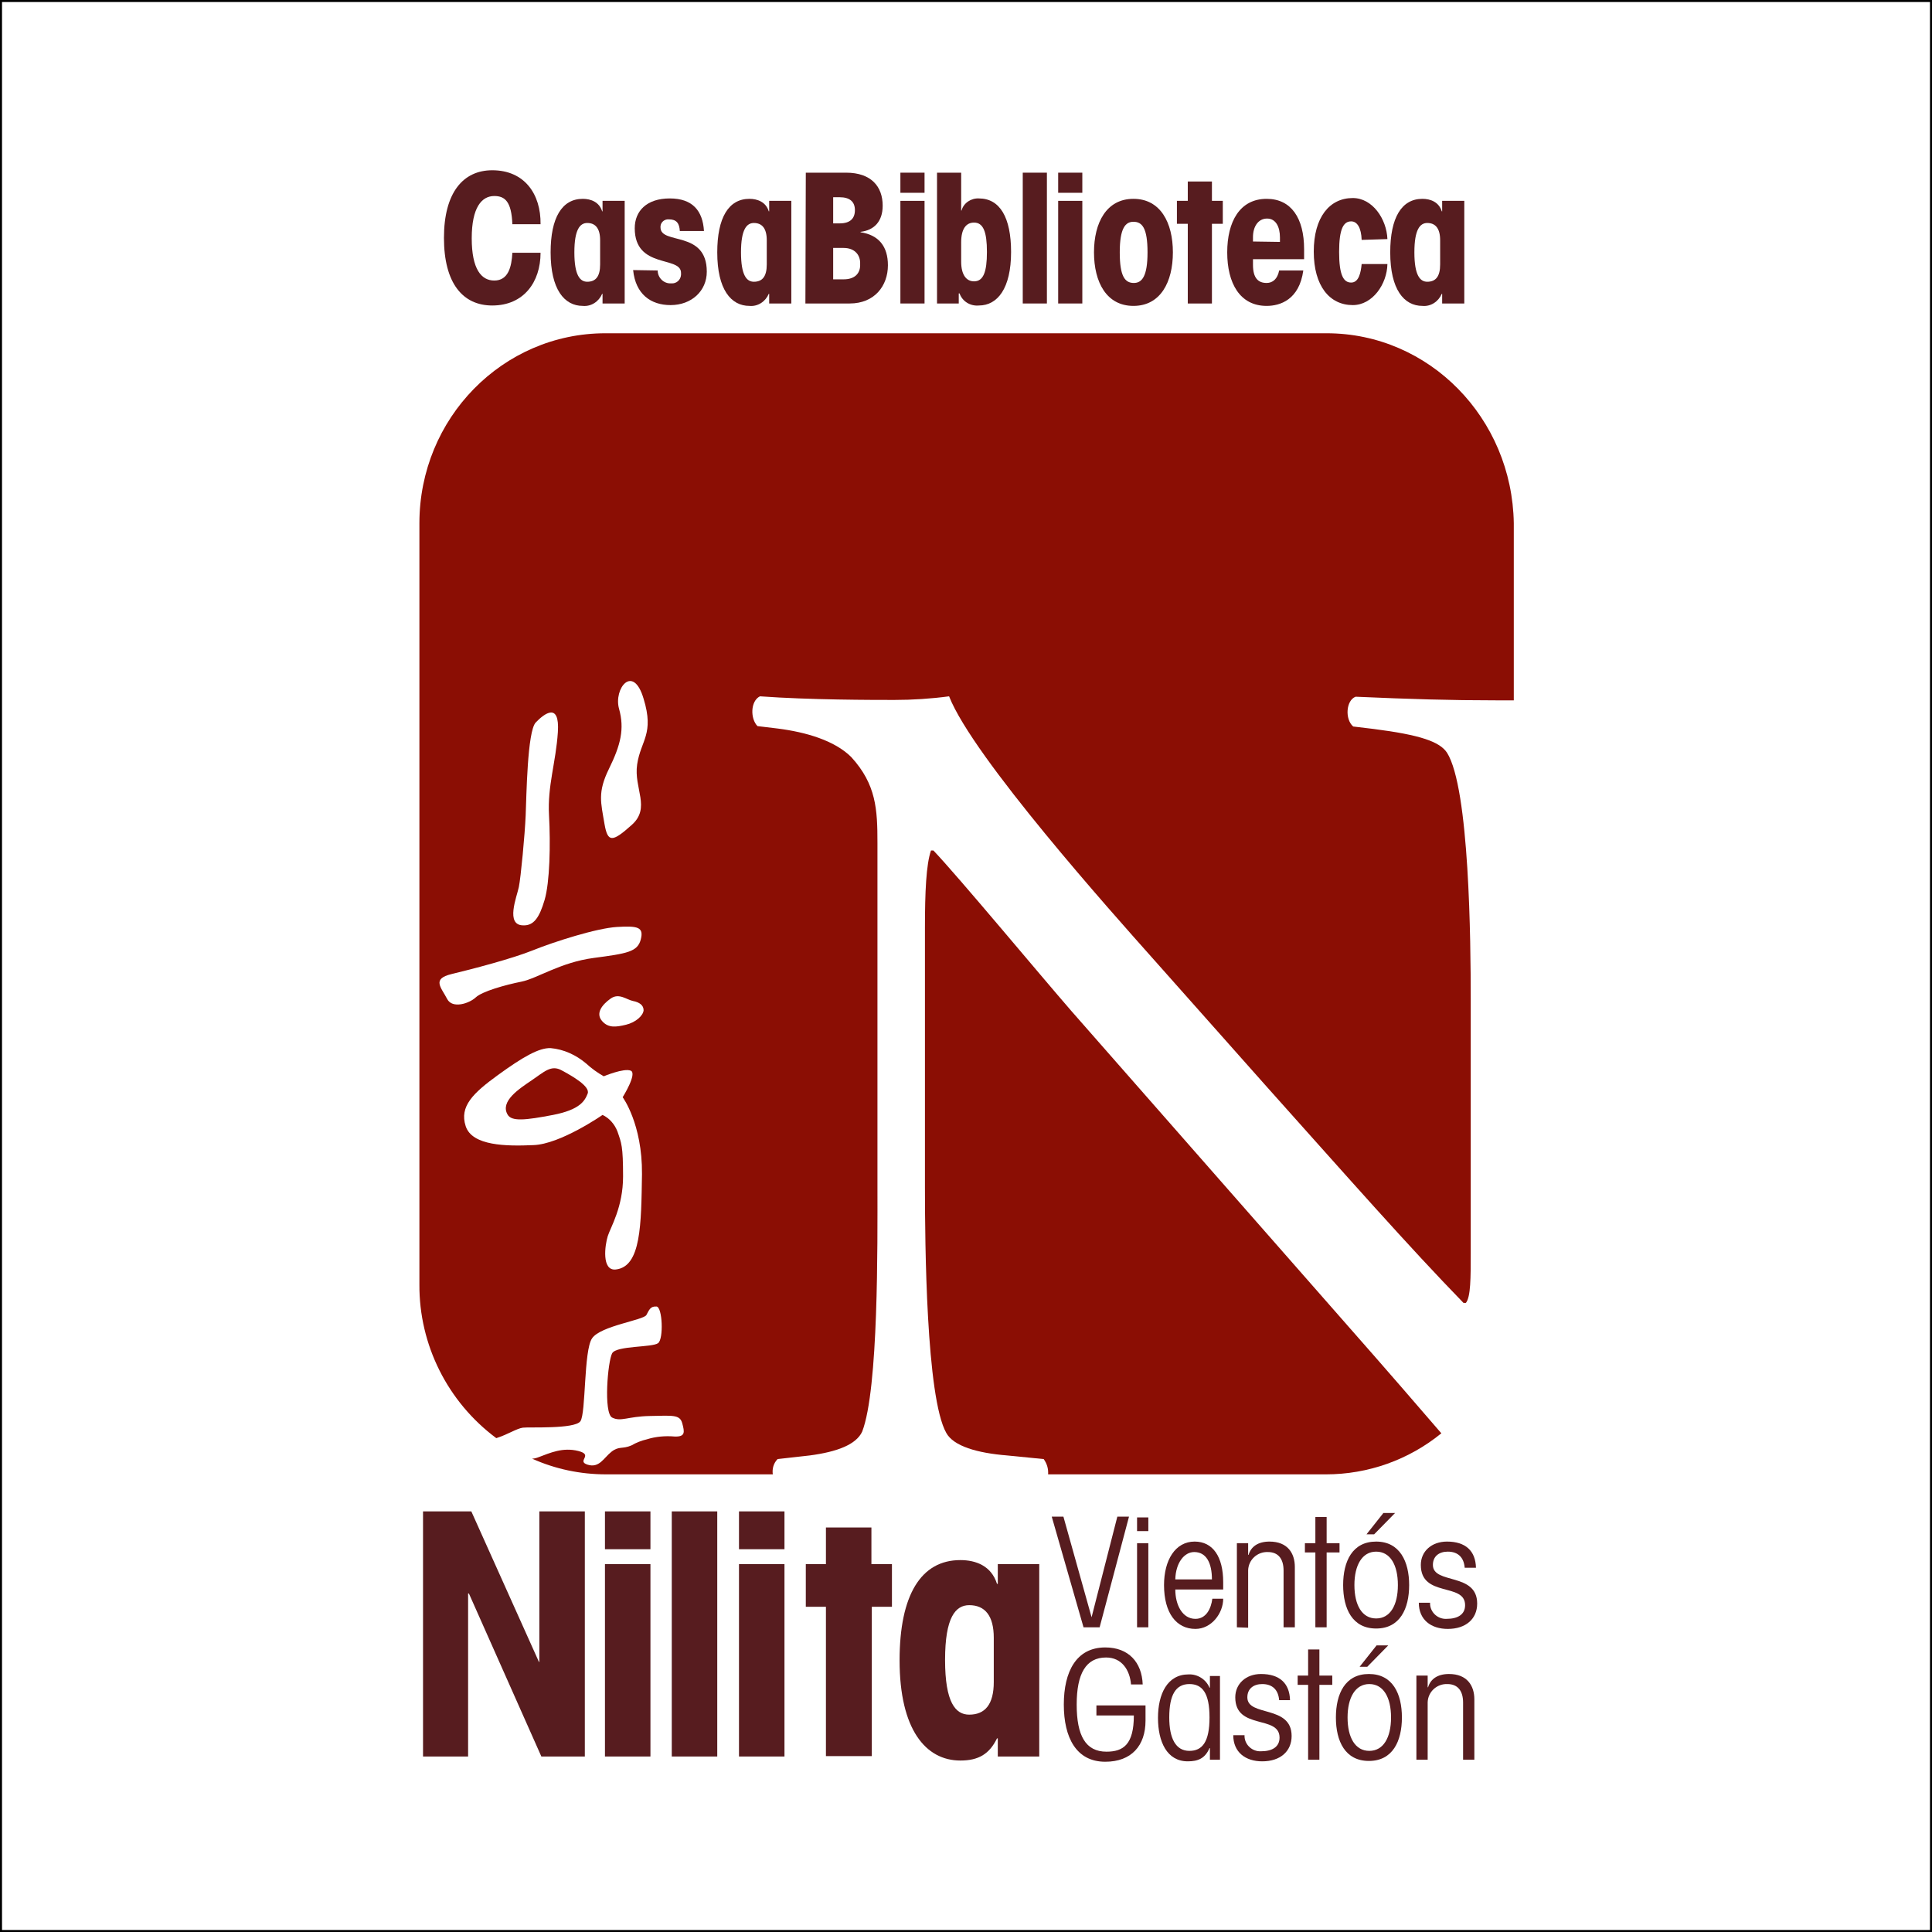 <?xml version="1.0" encoding="utf-8"?>
<!-- Generator: Adobe Illustrator 21.1.0, SVG Export Plug-In . SVG Version: 6.00 Build 0)  -->
<svg version="1.1" id="Layer_4" xmlns="http://www.w3.org/2000/svg" xmlns:xlink="http://www.w3.org/1999/xlink" x="0px" y="0px"
	 viewBox="0 0 480 480" style="enable-background:new 0 0 480 480;" xml:space="preserve">
<rect x="0" y="0" width="480" height="480" fill="#808080" stroke="none"/>
<style type="text/css">
	.st0{fill:#FFFFFF;stroke:#000000;stroke-miterlimit:10;}
	.st1{fill:#8B0E04;}
	.st2{fill:#571C1F;}
</style>
<title>Artboard 2</title>
<rect class="st0" width="480" height="480"/>
<path class="st1" d="M266.2,251.2c-8-9.2-28.1-33.4-34.3-39.9h-0.6c-1.2,3.5-1.5,10.3-1.5,19.2v64.4c0,13.9,0.3,52.3,5.3,61.1
	c1.8,3.3,7.7,5,15.1,5.6l9.1,0.9c0.8,1.1,1.2,2.4,1.1,3.8h69c10.5,0,20.6-3.6,28.7-10.2c-5.6-6.5-13.1-15.2-23.5-27L266.2,251.2z"/>
<path class="st1" d="M329.6,82.8H150.4c-25.5,0-46.2,21.1-46.2,47.2v189.1c-0.1,15,7,29.2,19.1,38.2l0.3-0.1
	c2.5-0.8,4.8-2.3,6.3-2.5s12.9,0.4,14.3-1.6c1.4-2,0.8-17.6,2.9-20.6c2.1-3.1,12.8-4.5,13.5-5.8s1-2.2,2.5-2.1s1.8,8.1,0.4,9.1
	c-1.4,1.1-10.3,0.6-11.4,2.5s-2.2,14.9,0,16s3.8-0.3,9.4-0.4c5.6-0.1,7.4-0.4,8,1.8c0.6,2.2,0.8,3.4-1.9,3.3c-2.3-0.2-4.7,0-6.9,0.7
	c-1.3,0.3-2.6,0.8-3.8,1.5c-2.3,1-3.1,0.1-5,1.6c-1.9,1.5-3,4.1-5.9,3.2s1.6-2.4-2.3-3.4s-7.1,0.5-9.8,1.5c-0.5,0.2-1.1,0.4-1.7,0.4
	c5.8,2.6,12,3.9,18.4,3.9H192c-0.2-1.4,0.2-2.8,1.2-3.8l8-0.9c6.8-0.9,11.5-2.7,13-5.9c4.1-10.6,3.8-46.7,3.8-60.9v-85.4
	c0-8.3-0.3-14.5-6.5-21.3c-4.1-4.1-11.2-6.2-18.3-7.1l-5-0.6c-1.8-1.8-1.8-6.2,0.6-7.4c12.4,0.9,28.1,0.9,33.4,0.9
	c4.5,0,9.1-0.3,13.6-0.9c5.9,15.1,40.8,54.1,50.5,65l28.6,32.2c20.4,22.8,34.9,39.3,48.7,53.5h0.6c1.2-1.5,1.2-6.2,1.2-12.4v-63.2
	c0-13.9-0.3-52.3-5.9-61.1c-1.8-2.7-6.5-4.4-18.3-5.9l-5-0.6c-2.1-1.8-1.8-6.5,0.6-7.4c13.6,0.6,23.6,0.9,34.9,0.9h4.4v-44
	C375.7,103.9,355.1,82.8,329.6,82.8z M128.9,220.4c0.5-2.4,1.5-13.1,1.7-17.8c0.2-4.7,0.4-20.9,2.5-23.1c2.1-2.2,6-5.2,5.5,2.4
	s-2.6,13.3-2.2,20.6c0.4,7.3,0.2,16.7-1.1,21.1s-2.7,6.4-5.3,6.3C125.5,229.9,128.4,222.8,128.9,220.4z M111.1,248.2
	c-1.5-2.9-3.9-5,1.1-6.2s15-3.8,20.2-5.9s15.8-5.5,20.9-5.8c5.1-0.3,6.7,0,5.9,3.1s-3.4,3.5-11.7,4.6s-14,5.1-18,5.9
	s-9.7,2.4-11.3,3.9C116.6,249.3,112.4,250.7,111.1,248.2z M153,315.4c-3.6,0.4-2.7-6.1-2-8.3s3.8-7.2,3.8-14.8s-0.4-8.3-1.4-11.2
	c-0.7-1.8-2-3.3-3.7-4.1c0,0-10.5,7.3-17.2,7.5c-6.7,0.3-15.2,0.2-16.8-4.7c-1.6-4.9,1.8-8.2,8-12.7s10.2-6.8,13.1-6.7
	c3.3,0.3,6.3,1.7,8.8,3.8c1.3,1.2,2.8,2.3,4.4,3.2c0,0,5-2.1,6.7-1.4c1.7,0.7-2,6.6-2,6.6s4.9,6.6,4.8,19.1
	C159.3,304.2,159.3,314.7,153,315.4z M155.5,254.6c-2.5,0.6-4.3,0.8-5.8-0.8c-1.9-2-0.1-4.2,2-5.7s4,0.3,5.6,0.6
	c1.5,0.3,2.6,1,2.6,2.3C159.8,252.3,158,254,155.5,254.6L155.5,254.6z M158.3,189.9c-0.9,6,3.5,10.8-1.4,15.1
	c-4.8,4.3-5.9,4.3-6.7-0.2c-0.9-5.4-1.8-7.9,1.1-13.8s3.9-9.9,2.5-14.9s3.5-11.3,6.1-2.5C162.6,182.4,159.2,183.9,158.3,189.9
	L158.3,189.9z"/>
<path class="st1" d="M126.1,276.9c-1.9-3.3,2.9-6.4,6-8.5c3.1-2.1,4.8-3.9,7.4-2.5s7.2,4,6.5,5.8s-1.9,4-8.6,5.3
	C130.6,278.3,127.1,278.7,126.1,276.9z"/>
<path class="st2" d="M127.3,55.8c-0.2-5.8-1.9-7.1-4.5-7.1c-3.1,0-5.6,2.8-5.6,10.5s2.4,10.5,5.6,10.5c3.5,0,4.3-3.4,4.5-6.9h7
	c0,7.3-4.2,13.1-12,13.1c-7.3,0-12-5.5-12-16.8s4.8-16.8,12-16.8c8,0,12.1,5.9,12,13.4h-7V55.8z"/>
<path class="st2" d="M149.7,75.4V73h-0.1c-0.8,1.9-2.7,3.2-4.8,3c-4.6,0-8-4.1-8-13.3c0-8.6,2.8-13.3,8-13.3c2,0,4.1,0.8,4.8,3.1
	h0.1v-2.6h5.5v25.5H149.7z M149.1,59.7c0-3-1.2-4.3-3.2-4.3c-1.8,0-3.2,1.6-3.2,7.3s1.4,7.3,3.2,7.3c2.1,0,3.2-1.3,3.2-4.3V59.7z"/>
<path class="st2" d="M163.4,67.2c0,1.8,1.5,3.3,3.3,3.2h0.1c1.2,0.1,2.3-0.8,2.4-2.1c0-0.2,0-0.3,0-0.5c0-4.3-11.5-0.9-11.5-11.1
	c0-4.3,3-7.4,8.7-7.4c5.7,0,8.2,3.1,8.5,8.1h-6c-0.1-1.9-0.8-2.9-2.7-2.9c-1-0.1-2,0.6-2.1,1.7c0,0.1,0,0.2,0,0.3
	c0,4.4,11.5,0.6,11.5,11c0,4.8-3.8,8.3-9,8.3c-4.9,0-8.7-2.7-9.3-8.7L163.4,67.2z"/>
<path class="st2" d="M191.1,75.4V73H191c-0.8,1.9-2.7,3.2-4.8,3c-4.6,0-8-4.1-8-13.3c0-8.6,2.8-13.3,8-13.3c2,0,4.1,0.8,4.8,3.1h0.1
	v-2.6h5.5v25.5H191.1z M190.5,59.7c0-3-1.2-4.3-3.2-4.3c-1.8,0-3.2,1.6-3.2,7.3s1.4,7.3,3.2,7.3c2.1,0,3.2-1.3,3.2-4.3V59.7z"/>
<path class="st2" d="M200.2,42.9h10c6.3,0,9.1,3.5,9.1,8.2c0,3.9-2.1,6.1-5.5,6.5v0.1c4.6,0.7,6.8,3.6,6.8,8.2
	c0,5.1-3.3,9.5-9.5,9.5h-11L200.2,42.9z M207,55.5h1.6c2.6,0,3.8-1.2,3.8-3.3s-1.3-3.2-3.8-3.2H207V55.5z M207,69.4h2.6
	c2.9,0,4.2-1.6,4.1-3.8c0.1-2.2-1.3-4-4.1-4H207V69.4z"/>
<path class="st2" d="M223.7,47.9v-5h6v5H223.7z M223.7,75.4V49.9h6v25.5H223.7z"/>
<path class="st2" d="M232.8,75.4V42.9h6v9.4h0.1c0.5-1.9,2.4-3.1,4.3-3c5.2,0,8,4.7,8,13.3c0,9.1-3.4,13.3-8,13.3
	c-2.1,0.2-4.1-1-4.8-3h-0.2v2.5H232.8z M238.8,65c0,3.3,1.3,4.9,3.2,4.9c2.3,0,3.2-2.3,3.2-7.3s-0.9-7.3-3.2-7.3
	c-2,0-3.2,1.6-3.2,4.9V65z"/>
<path class="st2" d="M254.1,42.9h6v32.5h-6V42.9z"/>
<path class="st2" d="M262.9,47.9v-5h6v5H262.9z M262.9,75.4V49.9h6v25.5H262.9z"/>
<path class="st2" d="M281.6,49.4c6.7,0,9.8,5.9,9.8,13.3S288.3,76,281.6,76s-9.8-5.9-9.8-13.3S274.9,49.4,281.6,49.4z M281.7,70.3
	c2,0,3.4-1.6,3.4-7.6s-1.3-7.6-3.5-7.6c-2,0-3.4,1.6-3.4,7.6S279.5,70.3,281.7,70.3L281.7,70.3z"/>
<path class="st2" d="M303.8,49.9v5.7h-2.7v19.8h-6V55.6h-2.7v-5.7h2.7v-4.8h6v4.8C301.1,49.9,303.8,49.9,303.8,49.9z"/>
<path class="st2" d="M311.3,64.4v1.4c0,3.3,1.3,4.5,3.4,4.5c1.5,0,2.7-1,3.1-3.1h6c-1,7.3-5.8,8.8-9.1,8.8c-6.7,0-9.8-5.7-9.8-13.3
	s3.1-13.3,9.8-13.3c6.1,0,9.3,4.8,9.3,12.5v2.5C324,64.4,311.3,64.4,311.3,64.4z M318,60.1V59c0-2.6-1-4.7-3.2-4.7
	c-2.2,0-3.5,2-3.5,4.6V60L318,60.1z"/>
<path class="st2" d="M338.3,59.6c-0.1-3-1.1-4.6-2.6-4.6c-1.9,0-3,1.8-3,7.6s1.1,7.6,3,7.6s2.4-2.5,2.6-4.6h6.4
	c-0.1,5-3.7,10.2-8.6,10.2c-5.8,0-9.7-4.8-9.7-13.3s3.9-13.3,9.7-13.3c4.9,0,8.4,5.2,8.6,10.2L338.3,59.6z"/>
<path class="st2" d="M358.3,75.4V73h-0.1c-0.8,1.9-2.7,3.2-4.8,3c-4.6,0-8-4.1-8-13.3c0-8.6,2.8-13.3,8-13.3c2,0,4.1,0.8,4.8,3.1
	h0.1v-2.6h5.5v25.5H358.3z M357.8,59.7c0-3-1.2-4.3-3.2-4.3c-1.8,0-3.2,1.6-3.2,7.3s1.4,7.3,3.2,7.3c2.1,0,3.2-1.3,3.2-4.3V59.7z"/>
<path class="st2" d="M145.3,375.5v60.9h-10.8l-18-40.5h-0.2v40.5h-11.2v-60.9h12l16.8,37.4h0.1v-37.4H145.3z"/>
<path class="st2" d="M150.3,384.9v-9.4h11.3v9.4H150.3z M150.3,436.4v-47.8h11.3v47.8H150.3z"/>
<path class="st2" d="M166.9,375.5h11.3v60.9h-11.3V375.5z"/>
<path class="st2" d="M183.6,384.9v-9.4h11.3v9.4H183.6z M183.6,436.4v-47.8h11.3v47.8H183.6z"/>
<path class="st2" d="M221.6,388.6v10.6h-5v37.1h-11.4v-37.1h-5v-10.6h5v-9.1h11.3v9.1H221.6z"/>
<path class="st2" d="M247.9,436.4v-4.5h-0.2c-1.9,3.9-4.6,5.5-9.1,5.5c-8.6,0-15.1-7.7-15.1-24.9c0-16.2,5.3-24.9,15.1-24.9
	c3.8,0,7.7,1.4,9.1,5.9h0.2v-4.9h10.3v47.8H247.9z M246.9,406.9c0-5.5-2.2-8.1-6.1-8.1c-3.4,0-6,3-6,13.6s2.6,13.6,6,13.6
	c3.9,0,6.1-2.5,6.1-8.1V406.9z"/>
<path class="st2" d="M280.5,376.8l-7.3,27.5h-4l-7.9-27.5h2.9l7,25l0,0l6.4-25H280.5z"/>
<path class="st2" d="M282.5,380.4V377h2.8v3.4H282.5z M282.5,404.3v-20.9h2.8v20.9H282.5z"/>
<path class="st2" d="M292,394.9c0,3.9,1.8,7.3,5,7.3c2.7,0,3.9-2.6,4.2-5h2.7c0,3.6-2.9,7.5-6.9,7.5c-4.7,0-7.8-3.9-7.8-10.9
	c0-6.2,2.8-10.8,7.6-10.8c4.5,0,7.1,3.7,7.1,10.1v1.8H292z M301.1,392.4c0-4.1-1.4-6.8-4.4-6.8c-2.5,0-4.6,2.7-4.7,6.8H301.1z"/>
<path class="st2" d="M307.3,404.3v-20.9h2.8v2.9h0.1c0.6-2,2.3-3.3,5.2-3.3c4.5,0,6.3,2.9,6.3,6.3v15h-2.8v-14.1
	c0-3-1.4-4.6-3.9-4.6c-2.6-0.1-4.8,1.9-4.9,4.5c0,0.2,0,0.3,0,0.5v13.8L307.3,404.3L307.3,404.3z"/>
<path class="st2" d="M329.6,404.3h-2.8v-18.6h-2.6v-2.3h2.6v-6.5h2.8v6.5h3.2v2.3h-3.2V404.3z"/>
<path class="st2" d="M350.1,393.8c0,5.9-2.3,10.8-8.2,10.8s-8.2-4.9-8.2-10.8s2.3-10.8,8.2-10.8S350.1,388,350.1,393.8z
	 M336.5,393.8c0,5,1.9,8.3,5.4,8.3s5.4-3.3,5.4-8.3s-1.9-8.3-5.4-8.3S336.5,388.9,336.5,393.8z M339.5,381.2l4.2-5.3h2.9l-5.2,5.3
	H339.5z"/>
<path class="st2" d="M363.9,389.5c-0.2-2.5-1.6-4-4.2-4c-2.1,0-3.7,1.1-3.7,3.3c0,4.9,11,1.8,11,9.6c0,3.8-2.8,6.3-7.3,6.3
	c-4.2,0-7.2-2.3-7.2-6.5h2.8c-0.1,2.1,1.6,3.9,3.7,4c0.1,0,0.2,0,0.4,0c2.8,0,4.6-1.1,4.6-3.4c0-5.7-11-1.8-11-10
	c0-3.4,2.7-5.8,6.5-5.8c4.6,0,7.1,2.3,7.2,6.5H363.9z"/>
<path class="st2" d="M281,418.5c-0.3-3.6-2.3-6.7-6.2-6.7c-5,0-7.3,4-7.3,11.7s2.2,11.7,7.4,11.7c4.2,0,6.8-1.8,6.8-9h-9.3v-2.5
	h12.2v3.8c0,6.2-3.5,10.2-10,10.2c-7.2,0-10.3-6-10.3-14.2s3.1-14.2,10.3-14.2c5.8,0,9.1,3.7,9.3,9.2H281z"/>
<path class="st2" d="M303.1,437.2h-2.5v-2.9h-0.1c-1.1,2.6-2.9,3.3-5.4,3.3c-5.2,0-7.4-4.9-7.4-10.8s2.3-10.8,7.6-10.8
	c2.2-0.1,4.3,1.2,5.2,3.3h0.1v-2.9h2.5L303.1,437.2L303.1,437.2z M295.5,435c3.2,0,5-2.2,5-8.3s-1.8-8.3-5-8.3c-3.4,0-5,2.7-5,8.3
	C290.5,431.9,292.1,435,295.5,435L295.5,435z"/>
<path class="st2" d="M317.8,422.4c-0.2-2.5-1.6-4-4.2-4c-2.1,0-3.7,1.1-3.7,3.3c0,4.9,11,1.8,11,9.6c0,3.8-2.8,6.3-7.3,6.3
	c-4.2,0-7.2-2.3-7.2-6.5h2.8c-0.1,2.1,1.6,3.9,3.7,4c0.1,0,0.2,0,0.4,0c2.8,0,4.6-1.1,4.6-3.4c0-5.7-11-1.8-11-10
	c0-3.4,2.7-5.8,6.4-5.8c4.6,0,7.1,2.3,7.2,6.5H317.8z"/>
<path class="st2" d="M327.8,437.2H325v-18.6h-2.6v-2.3h2.6v-6.5h2.8v6.5h3.2v2.3h-3.2V437.2z"/>
<path class="st2" d="M348.3,426.7c0,5.9-2.3,10.8-8.2,10.8c-5.9,0-8.2-4.9-8.2-10.8s2.3-10.8,8.2-10.8S348.3,420.8,348.3,426.7z
	 M334.8,426.7c0,5,1.9,8.3,5.4,8.3s5.4-3.3,5.4-8.3s-1.9-8.3-5.4-8.3C336.7,418.4,334.8,421.8,334.8,426.7z M337.8,414.1l4.2-5.3
	h2.9l-5.2,5.3H337.8z"/>
<path class="st2" d="M351.9,437.2v-20.9h2.8v2.9h0.1c0.6-2,2.3-3.3,5.2-3.3c4.5,0,6.3,2.9,6.3,6.3v15h-2.8V423c0-3-1.4-4.6-3.9-4.6
	c-2.6-0.1-4.8,1.9-4.9,4.5c0,0.2,0,0.3,0,0.5v13.8L351.9,437.2z"/>
</svg>
